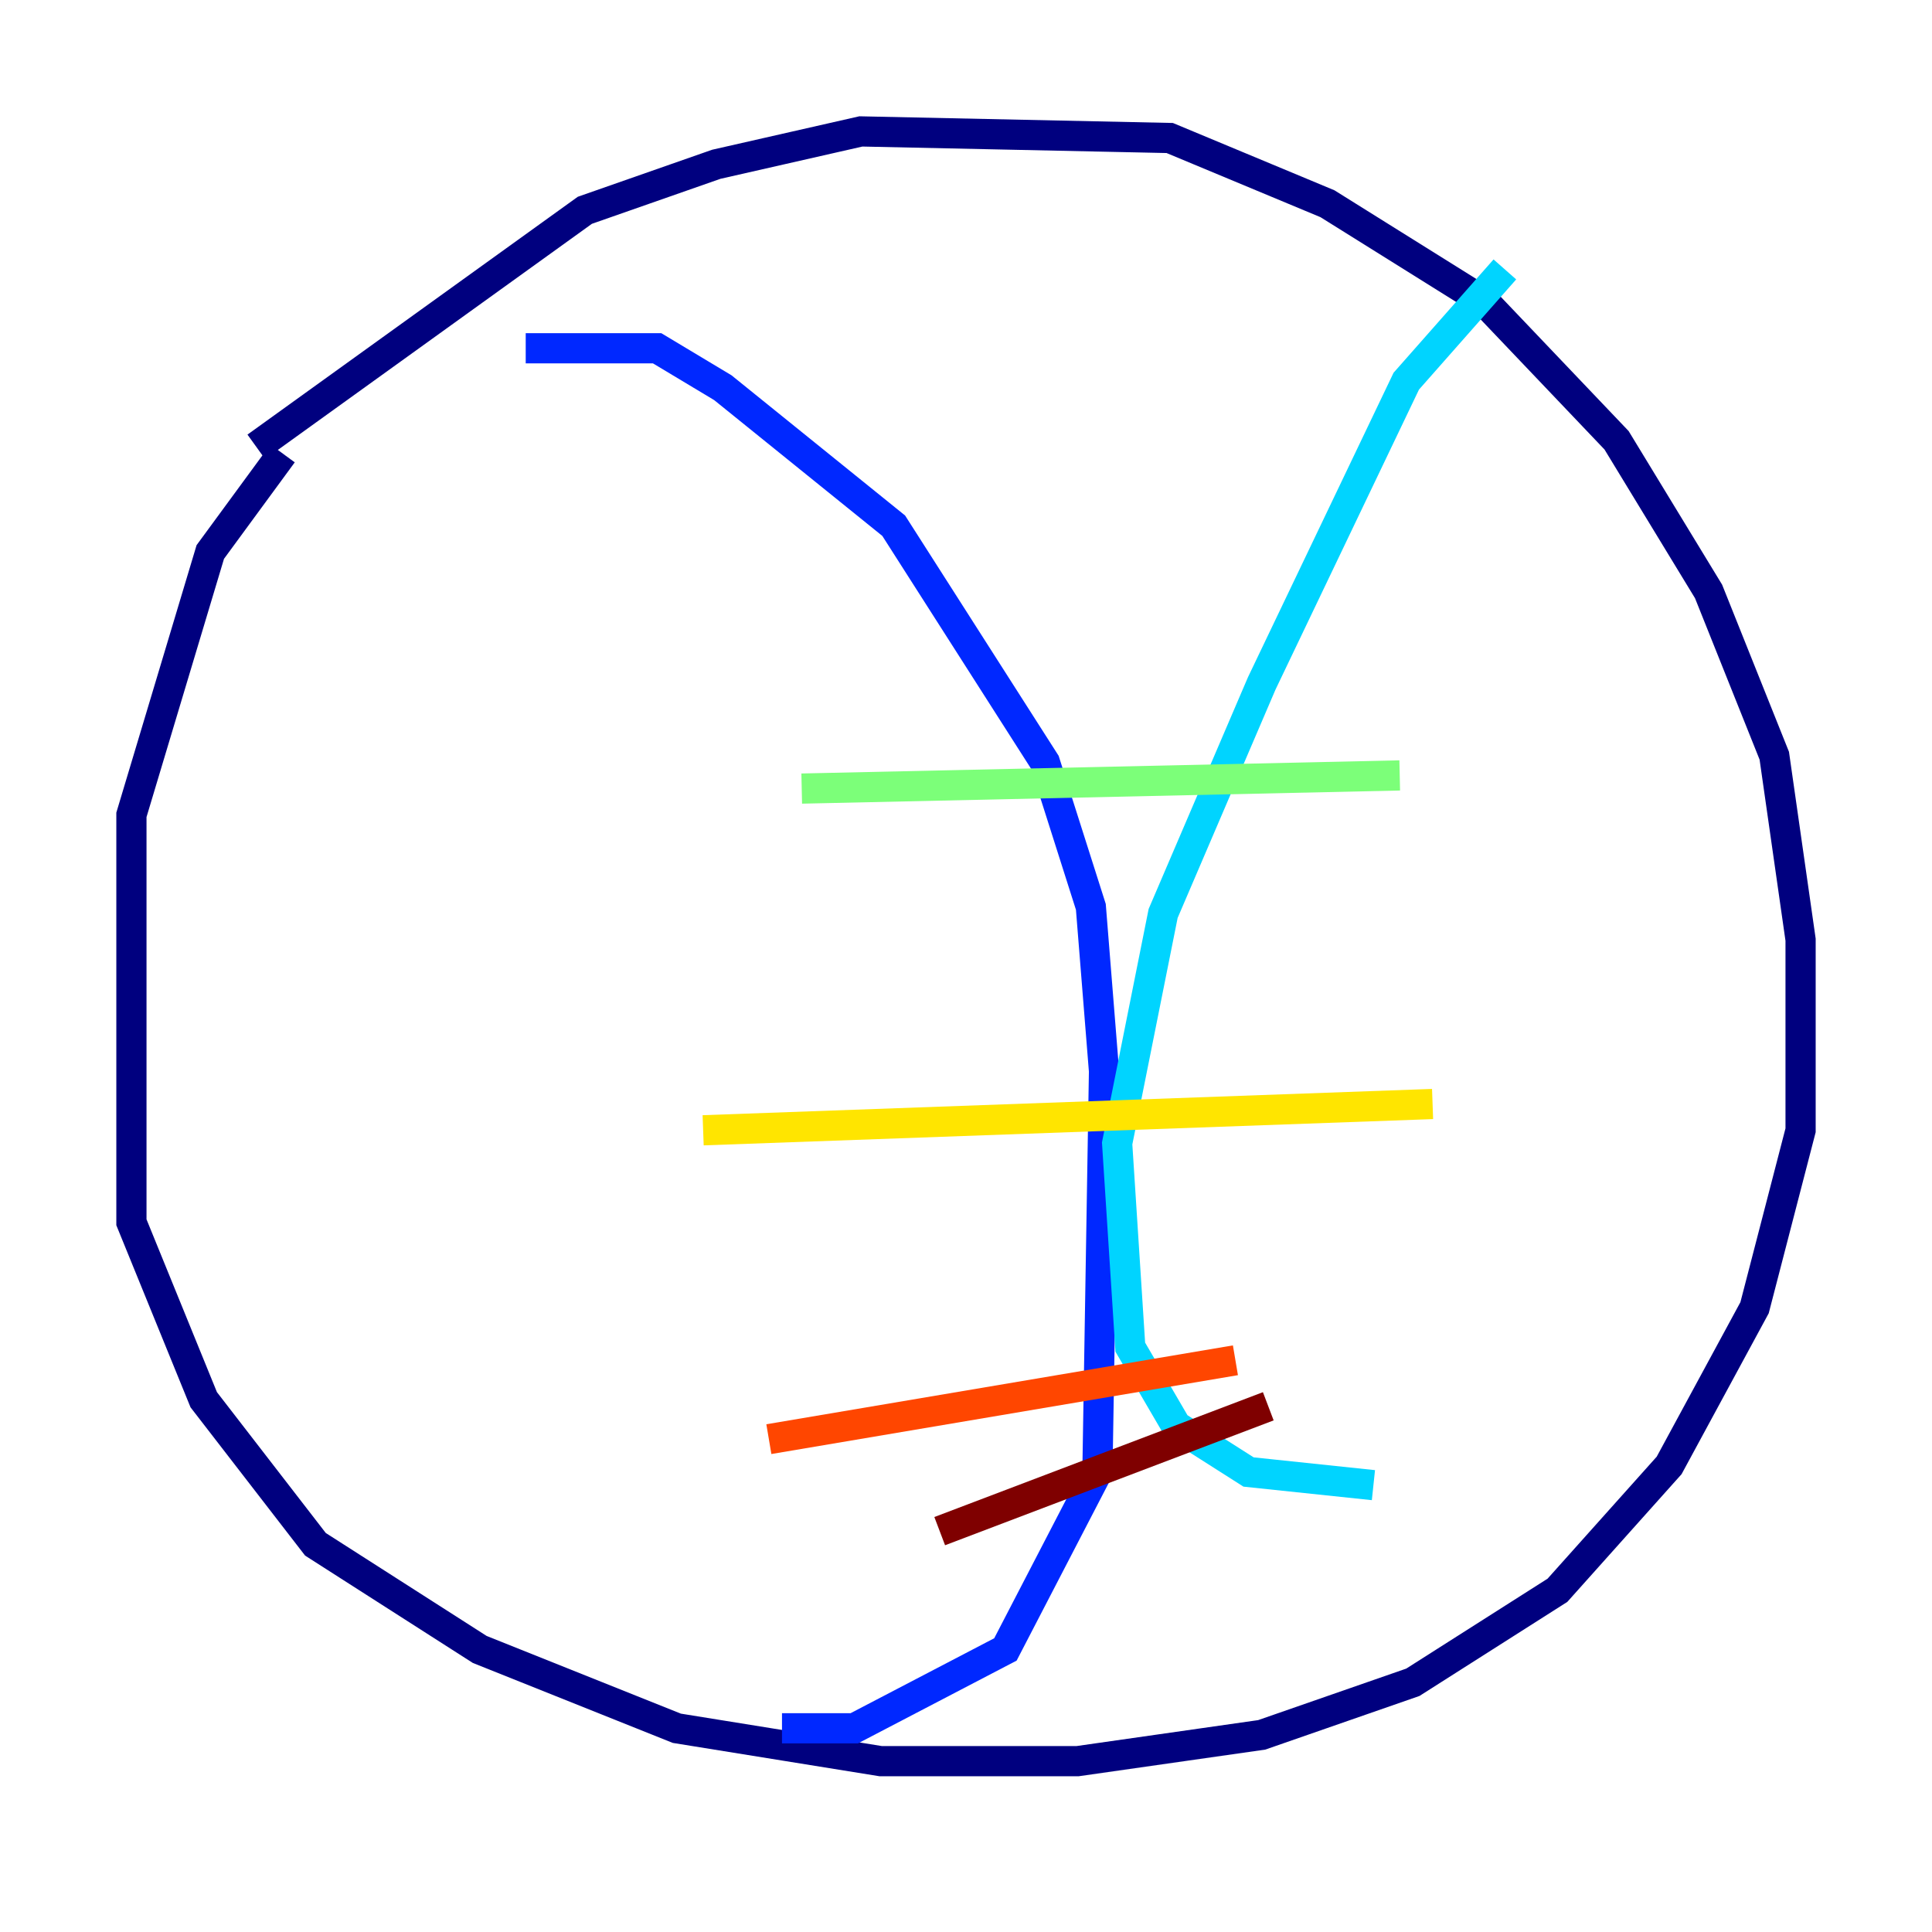 <?xml version="1.0" encoding="utf-8" ?>
<svg baseProfile="tiny" height="128" version="1.2" viewBox="0,0,128,128" width="128" xmlns="http://www.w3.org/2000/svg" xmlns:ev="http://www.w3.org/2001/xml-events" xmlns:xlink="http://www.w3.org/1999/xlink"><defs /><polyline fill="none" points="16.98,29.605 38.748,13.932 47.456,10.884 57.034,8.707 77.497,9.143 87.946,13.497 98.395,20.027 107.102,29.17 113.197,39.184 117.551,50.068 119.293,62.258 119.293,74.884 116.245,86.639 110.585,97.088 103.184,105.361 93.605,111.456 83.592,114.939 71.401,116.68 58.34,116.68 44.843,114.503 31.782,109.279 20.898,102.313 13.497,92.735 8.707,80.98 8.707,53.986 13.932,36.571 18.721,30.041" stroke="#00007f" stroke-width="2" /><polyline fill="none" points="34.83,23.075 43.537,23.075 47.891,25.687 59.211,34.83 69.225,50.503 72.272,60.082 73.143,70.966 72.707,97.524 66.612,109.279 56.599,114.503 51.809,114.503" stroke="#0028ff" stroke-width="2" /><polyline fill="none" points="99.701,17.85 93.17,25.252 83.592,45.279 77.061,60.517 74.014,75.755 74.884,89.252 77.932,94.476 82.721,97.524 90.993,98.395" stroke="#00d4ff" stroke-width="2" /><polyline fill="none" points="92.735,51.374 53.116,52.245" stroke="#7cff79" stroke-width="2" /><polyline fill="none" points="94.912,73.143 46.585,74.884" stroke="#ffe500" stroke-width="2" /><polyline fill="none" points="81.85,90.122 50.939,95.347" stroke="#ff4600" stroke-width="2" /><polyline fill="none" points="84.027,93.17 62.258,101.442" stroke="#7f0000" stroke-width="2" /></svg>